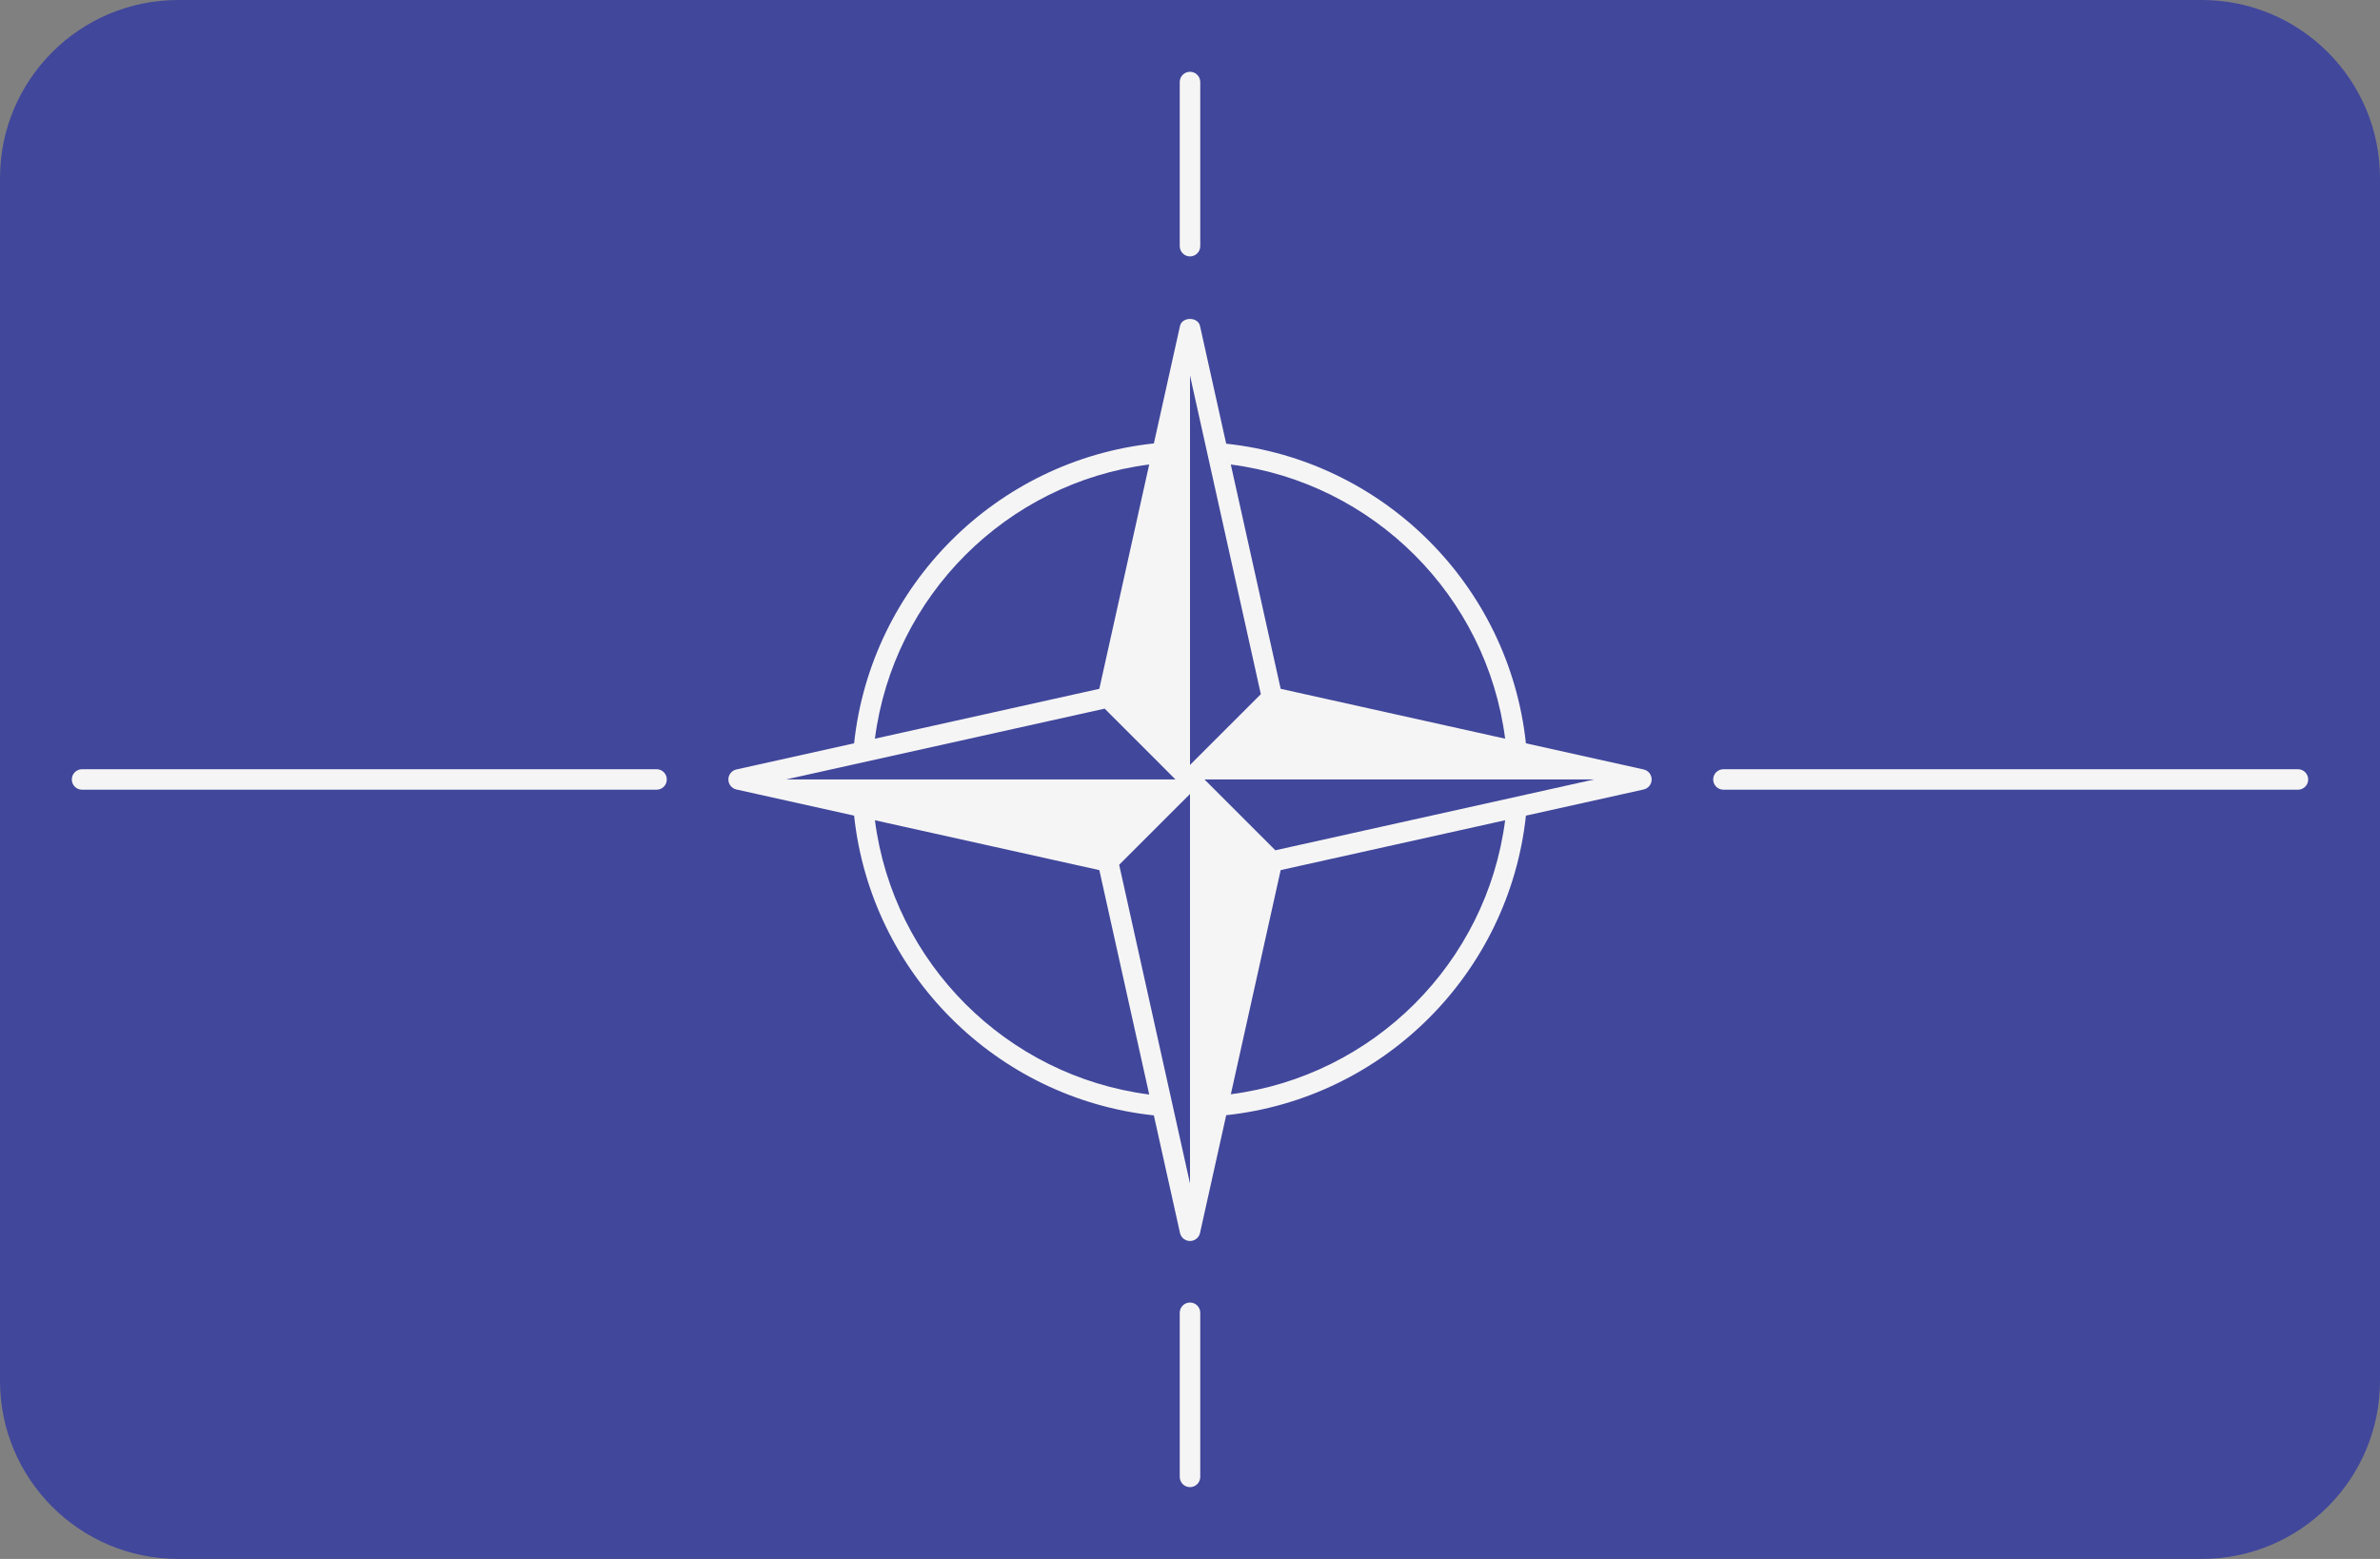 <?xml version="1.0" encoding="UTF-8" standalone="no"?>
<svg
   xmlns:dc="http://purl.org/dc/elements/1.1/"
   xmlns:cc="http://creativecommons.org/ns#"
   xmlns:rdf="http://www.w3.org/1999/02/22-rdf-syntax-ns#"
   xmlns:svg="http://www.w3.org/2000/svg"
   xmlns="http://www.w3.org/2000/svg"
   xmlns:sodipodi="http://sodipodi.sourceforge.net/DTD/sodipodi-0.dtd"
   xmlns:inkscape="http://www.inkscape.org/namespaces/inkscape"
   version="1.1"
   id="Layer_1"
   x="0px"
   y="0px"
   viewBox="0 0 512 335.45"
   xml:space="preserve"
   sodipodi:docname="nato.svg"
   width="512"
   height="335.45"
   inkscape:version="1.0.1 (c497b03c, 2020-09-10)"><rect x="0" y="0" width="512" height="335.45" fill="#808080" stroke="none"/><defs
   id="defs57" /><sodipodi:namedview
   pagecolor="#ffffff"
   bordercolor="#666666"
   borderopacity="1"
   objecttolerance="10"
   gridtolerance="10"
   guidetolerance="10"
   inkscape:pageopacity="0"
   inkscape:pageshadow="2"
   inkscape:window-width="991"
   inkscape:window-height="480"
   id="namedview55"
   showgrid="false"
   inkscape:zoom="1.640625"
   inkscape:cx="256"
   inkscape:cy="256"
   inkscape:window-x="0"
   inkscape:window-y="23"
   inkscape:window-maximized="0"
   inkscape:current-layer="Layer_1" />
<path
   style="fill:#41479b;stroke-width:1"
   d="M 473.655,335.448 H 38.345 C 17.167,335.448 0,318.281 0,297.103 V 38.345 C 0,17.168 17.167,0 38.345,0 h 435.31 C 494.832,0 512,17.167 512,38.345 v 258.759 c 0,21.177 -17.167,38.344 -38.345,38.344 z"
   id="path10" />
<g
   id="g22"
   transform="translate(0,-88.276)">
	<path
   style="fill:#f5f5f5"
   d="m 353.582,253.845 -25.316,-5.626 C 324.63,214.303 297.7,187.387 263.785,183.748 l -5.629,-25.33 c -0.448,-2.017 -3.862,-2.017 -4.31,0 l -5.615,25.27 c -33.93,3.629 -60.855,30.604 -64.493,64.531 l -25.319,5.626 c -1.01,0.224 -1.729,1.121 -1.729,2.155 0,1.034 0.719,1.931 1.728,2.155 l 25.319,5.626 c 3.637,33.921 30.563,60.865 64.486,64.499 l 5.622,25.301 c 0.225,1.01 1.122,1.729 2.156,1.729 1.034,0 1.931,-0.719 2.155,-1.728 l 5.631,-25.34 c 33.912,-3.639 60.842,-30.547 64.479,-64.46 l 25.318,-5.626 c 1.009,-0.225 1.728,-1.121 1.728,-2.156 0,-1.035 -0.721,-1.931 -1.73,-2.155 z m -29.785,-6.62 -48.291,-10.731 -10.726,-48.264 c 30.702,3.961 55.061,28.292 59.017,58.995 z m -76.575,-59.003 -10.728,48.274 -48.276,10.728 c 3.96,-30.702 28.303,-55.043 59.004,-59.002 z m -9.58,52.54 15.237,15.238 h -83.81 z m -49.422,24.016 48.276,10.728 10.73,48.286 C 216.521,319.835 192.178,295.48 188.22,264.778 Z M 256,342.931 240.762,274.357 256,259.121 Z m 0,-90.052 v -83.81 l 15.238,68.574 z m 8.788,70.854 10.717,-48.228 48.29,-10.731 c -3.955,30.697 -28.311,54.993 -59.007,58.959 z m 9.57,-52.495 L 259.121,256 h 83.81 z"
   id="path12" />
	<path
   style="fill:#f5f5f5"
   d="M 141.241,258.207 H 17.655 c -1.219,0 -2.207,-0.988 -2.207,-2.207 0,-1.219 0.988,-2.207 2.207,-2.207 h 123.586 c 1.219,0 2.207,0.988 2.207,2.207 0,1.219 -0.987,2.207 -2.207,2.207 z"
   id="path14" />
	<path
   style="fill:#f5f5f5"
   d="M 494.345,258.207 H 370.759 c -1.219,0 -2.207,-0.988 -2.207,-2.207 0,-1.219 0.988,-2.207 2.207,-2.207 h 123.586 c 1.219,0 2.207,0.988 2.207,2.207 0,1.219 -0.988,2.207 -2.207,2.207 z"
   id="path16" />
	<path
   style="fill:#f5f5f5"
   d="m 256,143.448 c -1.219,0 -2.207,-0.988 -2.207,-2.207 v -35.31 c 0,-1.219 0.988,-2.207 2.207,-2.207 1.219,0 2.207,0.988 2.207,2.207 v 35.31 c 0,1.22 -0.988,2.207 -2.207,2.207 z"
   id="path18" />
	<path
   style="fill:#f5f5f5"
   d="m 256,408.276 c -1.219,0 -2.207,-0.988 -2.207,-2.207 v -35.31 c 0,-1.219 0.988,-2.207 2.207,-2.207 1.219,0 2.207,0.988 2.207,2.207 v 35.31 c 0,1.219 -0.988,2.207 -2.207,2.207 z"
   id="path20" />
</g>
<g
   id="g24"
   transform="translate(0,-88.276)">
</g>
<g
   id="g26"
   transform="translate(0,-88.276)">
</g>
<g
   id="g28"
   transform="translate(0,-88.276)">
</g>
<g
   id="g30"
   transform="translate(0,-88.276)">
</g>
<g
   id="g32"
   transform="translate(0,-88.276)">
</g>
<g
   id="g34"
   transform="translate(0,-88.276)">
</g>
<g
   id="g36"
   transform="translate(0,-88.276)">
</g>
<g
   id="g38"
   transform="translate(0,-88.276)">
</g>
<g
   id="g40"
   transform="translate(0,-88.276)">
</g>
<g
   id="g42"
   transform="translate(0,-88.276)">
</g>
<g
   id="g44"
   transform="translate(0,-88.276)">
</g>
<g
   id="g46"
   transform="translate(0,-88.276)">
</g>
<g
   id="g48"
   transform="translate(0,-88.276)">
</g>
<g
   id="g50"
   transform="translate(0,-88.276)">
</g>
<g
   id="g52"
   transform="translate(0,-88.276)">
</g>
</svg>
